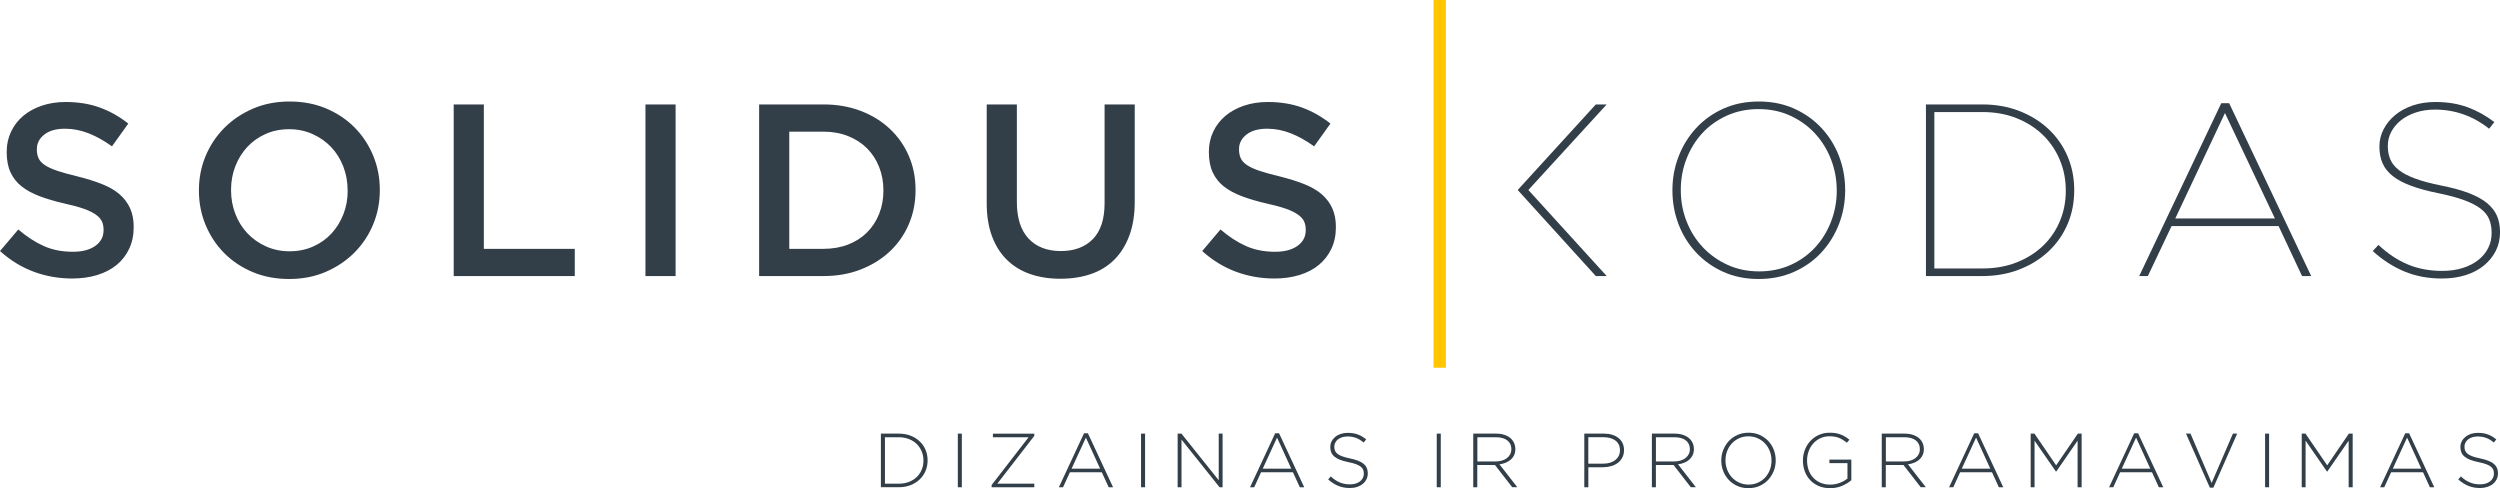 <svg width="169" height="33" viewBox="0 0 169 33" fill="none" xmlns="http://www.w3.org/2000/svg">
<g clip-path="url(#clip0)">
<path d="M124.323 10.574C124.05 9.855 123.657 9.221 123.146 8.668C122.634 8.115 122.018 7.676 121.3 7.35C120.582 7.025 119.782 6.862 118.903 6.862C118.011 6.862 117.207 7.025 116.489 7.35C115.771 7.676 115.159 8.115 114.651 8.668C114.144 9.221 113.751 9.855 113.474 10.574C113.196 11.293 113.056 12.049 113.056 12.844V12.877C113.056 13.673 113.192 14.429 113.465 15.148C113.739 15.867 114.131 16.501 114.643 17.054C115.155 17.607 115.768 18.046 116.481 18.371C117.193 18.696 117.994 18.86 118.886 18.86C119.765 18.86 120.567 18.696 121.292 18.371C122.016 18.046 122.63 17.607 123.137 17.054C123.645 16.501 124.037 15.867 124.315 15.148C124.593 14.429 124.733 13.673 124.733 12.877C124.756 12.855 124.756 12.844 124.733 12.844C124.733 12.049 124.597 11.293 124.323 10.574ZM124.165 12.894C124.165 13.623 124.035 14.319 123.778 14.982C123.522 15.645 123.165 16.225 122.705 16.722C122.248 17.219 121.697 17.615 121.053 17.907C120.41 18.199 119.698 18.346 118.917 18.346C118.136 18.346 117.42 18.197 116.773 17.899C116.126 17.601 115.566 17.201 115.096 16.697C114.626 16.194 114.263 15.612 114.006 14.949C113.749 14.286 113.622 13.59 113.622 12.861V12.828C113.622 12.098 113.749 11.402 114.006 10.739C114.263 10.077 114.62 9.497 115.079 8.999C115.537 8.502 116.09 8.107 116.739 7.814C117.387 7.522 118.103 7.375 118.884 7.375C119.665 7.375 120.381 7.524 121.028 7.823C121.676 8.121 122.233 8.521 122.695 9.024C123.158 9.528 123.52 10.11 123.776 10.773C124.033 11.436 124.163 12.132 124.163 12.861V12.894H124.165Z" fill="#323E48"/>
<path d="M107.877 7.06L102.597 12.844L107.877 18.661H108.612L103.317 12.844L108.612 7.06H107.877Z" fill="#323E48"/>
<path d="M138.488 8.734C137.936 8.214 137.279 7.806 136.516 7.507C135.754 7.209 134.915 7.06 134.002 7.06H130.194V18.661H134.002C134.915 18.661 135.754 18.511 136.516 18.213C137.279 17.915 137.936 17.507 138.488 16.987C139.039 16.467 139.465 15.858 139.766 15.155C140.066 14.453 140.217 13.695 140.217 12.877V12.844C140.217 12.025 140.066 11.267 139.766 10.565C139.465 9.865 139.039 9.254 138.488 8.734ZM139.649 12.893C139.649 13.623 139.515 14.308 139.248 14.948C138.98 15.588 138.598 16.148 138.101 16.622C137.604 17.096 137.011 17.469 136.318 17.741C135.627 18.012 134.863 18.147 134.025 18.147H130.762V7.574H134.009C134.856 7.574 135.627 7.712 136.318 7.988C137.009 8.263 137.6 8.64 138.091 9.115C138.582 9.589 138.964 10.151 139.237 10.797C139.511 11.443 139.647 12.131 139.647 12.86V12.893H139.649Z" fill="#323E48"/>
<path d="M150.157 6.977L144.611 18.661H145.195L146.799 15.28H154.032L155.619 18.661H156.237L150.691 6.977H150.157ZM147.05 14.766L150.407 7.64L153.782 14.766H147.05Z" fill="#323E48"/>
<path d="M168.792 14.584C168.652 14.263 168.427 13.977 168.116 13.722C167.804 13.468 167.395 13.244 166.888 13.051C166.38 12.859 165.766 12.689 165.042 12.546C164.33 12.403 163.739 12.245 163.271 12.073C162.803 11.902 162.434 11.709 162.16 11.493C161.887 11.278 161.695 11.038 161.584 10.773C161.473 10.507 161.417 10.209 161.417 9.878V9.844C161.417 9.523 161.492 9.217 161.642 8.925C161.793 8.633 162.008 8.372 162.286 8.146C162.563 7.92 162.902 7.74 163.296 7.607C163.691 7.475 164.129 7.408 164.608 7.408C165.954 7.408 167.174 7.839 168.266 8.701L168.617 8.253C168.059 7.823 167.458 7.489 166.813 7.251C166.167 7.013 165.443 6.895 164.641 6.895C164.083 6.895 163.574 6.971 163.112 7.127C162.651 7.282 162.252 7.497 161.918 7.773C161.584 8.048 161.323 8.369 161.133 8.734C160.943 9.099 160.849 9.486 160.849 9.894V9.927C160.849 10.348 160.922 10.721 161.066 11.046C161.21 11.371 161.442 11.659 161.759 11.908C162.077 12.156 162.488 12.374 162.996 12.562C163.503 12.751 164.113 12.917 164.825 13.059C165.526 13.202 166.111 13.36 166.579 13.532C167.046 13.704 167.416 13.894 167.69 14.104C167.963 14.313 168.155 14.551 168.266 14.816C168.377 15.081 168.433 15.386 168.433 15.728V15.761C168.433 16.125 168.356 16.463 168.199 16.772C168.042 17.08 167.817 17.352 167.523 17.584C167.228 17.816 166.873 17.996 166.462 18.122C166.05 18.249 165.593 18.313 165.092 18.313C164.234 18.313 163.457 18.166 162.762 17.874C162.066 17.582 161.406 17.143 160.782 16.556L160.398 16.971C161.066 17.578 161.782 18.04 162.545 18.354C163.307 18.669 164.146 18.827 165.059 18.827C165.66 18.827 166.203 18.75 166.687 18.595C167.172 18.439 167.583 18.222 167.923 17.94C168.264 17.658 168.527 17.329 168.717 16.954C168.907 16.579 169.001 16.165 169.001 15.711V15.678C169.001 15.27 168.932 14.905 168.792 14.584Z" fill="#323E48"/>
<path d="M97.742 0H96.907V24.859H97.742V0Z" fill="#FFC600"/>
<path d="M59.548 29.313H60.764C61.05 29.313 61.311 29.358 61.549 29.45C61.787 29.541 61.994 29.667 62.165 29.831C62.336 29.992 62.47 30.183 62.564 30.402C62.658 30.622 62.706 30.858 62.706 31.115V31.125C62.706 31.38 62.658 31.618 62.564 31.84C62.47 32.062 62.336 32.252 62.165 32.414C61.992 32.575 61.787 32.704 61.549 32.797C61.311 32.89 61.048 32.936 60.764 32.936H59.548V29.313ZM60.766 32.696C61.021 32.696 61.25 32.654 61.455 32.573C61.66 32.493 61.835 32.381 61.977 32.242C62.119 32.101 62.23 31.937 62.309 31.749C62.388 31.56 62.426 31.357 62.426 31.138V31.127C62.426 30.912 62.386 30.711 62.309 30.52C62.23 30.33 62.121 30.164 61.977 30.021C61.835 29.878 61.66 29.766 61.455 29.684C61.25 29.601 61.021 29.559 60.766 29.559H59.822V32.698H60.766V32.696Z" fill="#323E48"/>
<path d="M64.749 29.313H65.02V32.938H64.749V29.313Z" fill="#323E48"/>
<path d="M67.033 32.789L69.533 29.557H67.121V29.315H69.919V29.464L67.418 32.696H69.919V32.938H67.033V32.789Z" fill="#323E48"/>
<path d="M73.281 29.288H73.542L75.244 32.941H74.948L74.482 31.925H72.325L71.861 32.941H71.579L73.281 29.288ZM74.367 31.681L73.407 29.582L72.44 31.681H74.367Z" fill="#323E48"/>
<path d="M77.135 29.313H77.407V32.938H77.135V29.313Z" fill="#323E48"/>
<path d="M79.609 29.313H79.865L82.386 32.466V29.313H82.647V32.938H82.442L79.87 29.717V32.938H79.609V29.313Z" fill="#323E48"/>
<path d="M86.203 29.288H86.464L88.166 32.941H87.869L87.404 31.925H85.247L84.783 32.941H84.501L86.203 29.288ZM87.289 31.681L86.328 29.582L85.362 31.681H87.289Z" fill="#323E48"/>
<path d="M91.256 32.99C90.963 32.99 90.7 32.942 90.464 32.844C90.228 32.747 90.003 32.602 89.784 32.41L89.961 32.206C90.061 32.3 90.162 32.38 90.262 32.447C90.36 32.515 90.462 32.569 90.567 32.612C90.671 32.656 90.782 32.689 90.897 32.71C91.011 32.733 91.137 32.743 91.272 32.743C91.408 32.743 91.533 32.724 91.648 32.689C91.763 32.654 91.861 32.602 91.941 32.54C92.02 32.476 92.083 32.399 92.129 32.312C92.174 32.225 92.195 32.128 92.195 32.024V32.014C92.195 31.916 92.181 31.831 92.151 31.755C92.122 31.678 92.068 31.61 91.989 31.548C91.909 31.486 91.805 31.43 91.673 31.38C91.542 31.33 91.371 31.285 91.162 31.243C90.942 31.198 90.755 31.146 90.598 31.086C90.441 31.026 90.314 30.955 90.214 30.872C90.116 30.792 90.043 30.696 89.997 30.591C89.951 30.483 89.928 30.361 89.928 30.224V30.214C89.928 30.079 89.957 29.955 90.015 29.839C90.074 29.723 90.155 29.623 90.26 29.536C90.364 29.449 90.487 29.383 90.631 29.333C90.773 29.286 90.93 29.261 91.101 29.261C91.366 29.261 91.594 29.296 91.788 29.37C91.982 29.443 92.17 29.553 92.354 29.702L92.181 29.915C92.007 29.766 91.832 29.661 91.657 29.598C91.481 29.536 91.291 29.505 91.091 29.505C90.955 29.505 90.832 29.524 90.723 29.559C90.615 29.594 90.521 29.644 90.441 29.706C90.362 29.768 90.303 29.841 90.262 29.924C90.22 30.006 90.199 30.096 90.199 30.187V30.197C90.199 30.294 90.214 30.381 90.243 30.458C90.272 30.535 90.326 30.607 90.404 30.672C90.481 30.736 90.592 30.794 90.73 30.846C90.869 30.897 91.047 30.945 91.262 30.991C91.686 31.078 91.993 31.198 92.181 31.355C92.369 31.512 92.463 31.724 92.463 31.989V31.999C92.463 32.144 92.431 32.279 92.371 32.401C92.31 32.523 92.227 32.629 92.12 32.714C92.014 32.801 91.886 32.867 91.738 32.917C91.596 32.965 91.433 32.99 91.256 32.99Z" fill="#323E48"/>
<path d="M97.124 29.313H97.396V32.938H97.124V29.313Z" fill="#323E48"/>
<path d="M99.599 29.313H101.133C101.359 29.313 101.559 29.344 101.735 29.408C101.908 29.472 102.052 29.559 102.163 29.669C102.25 29.756 102.317 29.855 102.365 29.971C102.413 30.087 102.438 30.21 102.438 30.342V30.353C102.438 30.504 102.411 30.641 102.357 30.759C102.303 30.879 102.227 30.98 102.131 31.067C102.035 31.154 101.923 31.223 101.791 31.277C101.66 31.33 101.52 31.368 101.365 31.389L102.57 32.936H102.225L101.06 31.434H101.05H99.864V32.938H99.592V29.313H99.599ZM101.102 31.194C101.254 31.194 101.396 31.175 101.528 31.136C101.66 31.098 101.77 31.043 101.864 30.972C101.958 30.902 102.031 30.815 102.085 30.713C102.14 30.612 102.167 30.494 102.167 30.363V30.353C102.167 30.106 102.075 29.913 101.893 29.771C101.712 29.628 101.453 29.557 101.119 29.557H99.87V31.194H101.102Z" fill="#323E48"/>
<path d="M107.099 29.313H108.425C108.628 29.313 108.812 29.338 108.977 29.387C109.142 29.437 109.283 29.509 109.405 29.605C109.526 29.7 109.618 29.816 109.684 29.953C109.751 30.09 109.783 30.245 109.783 30.421V30.431C109.783 30.622 109.745 30.788 109.668 30.933C109.59 31.078 109.488 31.198 109.357 31.295C109.225 31.393 109.075 31.465 108.901 31.513C108.73 31.56 108.546 31.585 108.356 31.585H107.371V32.938H107.099V29.313ZM108.373 31.343C108.544 31.343 108.699 31.322 108.837 31.281C108.977 31.239 109.096 31.179 109.194 31.101C109.292 31.022 109.371 30.929 109.425 30.817C109.482 30.705 109.509 30.583 109.509 30.446V30.436C109.509 30.291 109.482 30.162 109.428 30.052C109.373 29.942 109.298 29.851 109.2 29.779C109.102 29.706 108.987 29.65 108.851 29.613C108.716 29.576 108.565 29.555 108.402 29.555H107.369V31.343H108.373Z" fill="#323E48"/>
<path d="M111.667 29.313H113.201C113.427 29.313 113.627 29.344 113.803 29.408C113.976 29.472 114.12 29.559 114.231 29.669C114.318 29.756 114.385 29.855 114.435 29.971C114.483 30.087 114.508 30.21 114.508 30.342V30.353C114.508 30.504 114.481 30.641 114.427 30.759C114.373 30.877 114.297 30.98 114.201 31.067C114.105 31.154 113.993 31.223 113.861 31.277C113.73 31.33 113.59 31.368 113.435 31.389L114.642 32.936H114.298L113.132 31.434H113.122H111.938V32.938H111.667V29.313ZM113.17 31.194C113.322 31.194 113.464 31.175 113.596 31.136C113.727 31.098 113.838 31.043 113.932 30.972C114.026 30.902 114.099 30.815 114.153 30.713C114.208 30.612 114.235 30.494 114.235 30.363V30.353C114.235 30.106 114.143 29.913 113.961 29.771C113.78 29.628 113.521 29.557 113.187 29.557H111.94V31.194H113.17Z" fill="#323E48"/>
<path d="M118.193 33.001C117.915 33.001 117.662 32.949 117.439 32.847C117.215 32.746 117.021 32.609 116.862 32.439C116.702 32.267 116.578 32.07 116.491 31.847C116.403 31.623 116.359 31.387 116.359 31.138V31.128C116.359 30.879 116.403 30.641 116.493 30.415C116.583 30.189 116.706 29.991 116.867 29.817C117.027 29.645 117.219 29.506 117.447 29.404C117.673 29.303 117.925 29.251 118.205 29.251C118.481 29.251 118.731 29.303 118.957 29.404C119.182 29.506 119.376 29.642 119.537 29.812C119.698 29.984 119.821 30.181 119.907 30.405C119.995 30.629 120.038 30.865 120.038 31.113C120.043 31.117 120.043 31.119 120.038 31.124C120.038 31.372 119.995 31.61 119.905 31.836C119.815 32.062 119.692 32.261 119.531 32.435C119.37 32.609 119.176 32.746 118.948 32.847C118.719 32.951 118.466 33.001 118.193 33.001ZM118.203 32.758C118.428 32.758 118.637 32.717 118.827 32.632C119.017 32.547 119.18 32.431 119.318 32.286C119.456 32.139 119.562 31.967 119.64 31.77C119.717 31.573 119.754 31.362 119.754 31.138V31.128C119.754 30.904 119.715 30.693 119.638 30.494C119.558 30.295 119.452 30.123 119.314 29.976C119.176 29.829 119.011 29.713 118.821 29.626C118.629 29.539 118.42 29.495 118.195 29.495C117.969 29.495 117.76 29.537 117.57 29.622C117.38 29.707 117.217 29.823 117.08 29.968C116.942 30.115 116.835 30.287 116.758 30.484C116.681 30.68 116.643 30.892 116.643 31.115V31.126C116.643 31.349 116.683 31.561 116.76 31.76C116.839 31.959 116.946 32.13 117.084 32.278C117.222 32.425 117.387 32.541 117.577 32.628C117.767 32.715 117.975 32.758 118.203 32.758Z" fill="#323E48"/>
<path d="M123.716 33.001C123.428 33.001 123.169 32.951 122.941 32.853C122.713 32.754 122.521 32.621 122.365 32.452C122.208 32.282 122.087 32.085 122.003 31.859C121.92 31.633 121.878 31.393 121.878 31.136V31.126C121.878 30.881 121.92 30.645 122.006 30.419C122.091 30.194 122.212 29.995 122.371 29.821C122.53 29.647 122.72 29.51 122.943 29.406C123.167 29.303 123.413 29.251 123.684 29.251C123.835 29.251 123.97 29.261 124.094 29.282C124.217 29.303 124.332 29.334 124.438 29.375C124.545 29.417 124.645 29.466 124.741 29.526C124.837 29.584 124.929 29.653 125.021 29.727L124.843 29.928C124.701 29.804 124.538 29.701 124.355 29.618C124.171 29.535 123.943 29.493 123.668 29.493C123.444 29.493 123.242 29.537 123.058 29.622C122.874 29.709 122.713 29.825 122.58 29.974C122.446 30.123 122.342 30.295 122.269 30.492C122.196 30.689 122.158 30.896 122.158 31.113V31.124C122.158 31.358 122.193 31.575 122.264 31.776C122.335 31.977 122.44 32.149 122.576 32.294C122.711 32.439 122.876 32.553 123.068 32.636C123.26 32.719 123.48 32.76 123.724 32.76C123.839 32.76 123.952 32.75 124.064 32.727C124.175 32.704 124.282 32.675 124.38 32.636C124.48 32.599 124.572 32.555 124.66 32.505C124.747 32.456 124.822 32.404 124.889 32.348V31.31H123.668V31.068H125.15V32.462C124.983 32.607 124.776 32.733 124.532 32.841C124.286 32.947 124.014 33.001 123.716 33.001Z" fill="#323E48"/>
<path d="M127.214 29.313H128.748C128.974 29.313 129.174 29.344 129.35 29.408C129.523 29.472 129.667 29.559 129.778 29.669C129.866 29.756 129.932 29.855 129.98 29.971C130.028 30.087 130.053 30.21 130.053 30.342V30.353C130.053 30.504 130.026 30.641 129.972 30.759C129.918 30.879 129.843 30.98 129.746 31.067C129.65 31.154 129.538 31.223 129.406 31.277C129.275 31.33 129.135 31.368 128.98 31.389L130.185 32.936H129.84L128.675 31.434H128.665H127.479V32.938H127.207V29.313H127.214ZM128.717 31.194C128.869 31.194 129.011 31.175 129.143 31.136C129.275 31.098 129.385 31.043 129.479 30.972C129.573 30.902 129.646 30.815 129.701 30.713C129.755 30.612 129.782 30.494 129.782 30.363V30.353C129.782 30.106 129.69 29.913 129.508 29.771C129.327 29.628 129.068 29.557 128.734 29.557H127.485V31.194H128.717Z" fill="#323E48"/>
<path d="M133.458 29.288H133.719L135.42 32.941H135.124L134.66 31.925H132.503L132.04 32.941H131.758L133.458 29.288ZM134.543 31.681L133.583 29.582L132.616 31.681H134.543Z" fill="#323E48"/>
<path d="M137.272 29.313H137.529L138.995 31.457L140.463 29.313H140.718V32.938H140.446V29.789L139.001 31.877H138.98L137.535 29.789V32.938H137.274V29.313H137.272Z" fill="#323E48"/>
<path d="M144.273 29.288H144.534L146.236 32.941H145.94L145.476 31.925H143.319L142.856 32.941H142.574L144.273 29.288ZM145.359 31.681L144.399 29.582L143.432 31.681H145.359Z" fill="#323E48"/>
<path d="M147.775 29.313H148.078L149.508 32.648L150.945 29.313H151.233L149.625 32.965H149.385L147.775 29.313Z" fill="#323E48"/>
<path d="M153.12 29.313H153.391V32.938H153.12V29.313Z" fill="#323E48"/>
<path d="M155.595 29.313H155.85L157.318 31.457L158.784 29.313H159.041V32.938H158.769V29.789L157.324 31.877H157.303L155.858 29.789V32.938H155.597V29.313H155.595Z" fill="#323E48"/>
<path d="M162.595 29.288H162.856L164.558 32.941H164.261L163.798 31.925H161.639L161.175 32.941H160.893L162.595 29.288ZM163.681 31.681L162.72 29.582L161.753 31.681H163.681Z" fill="#323E48"/>
<path d="M167.65 32.99C167.358 32.99 167.095 32.942 166.859 32.844C166.623 32.747 166.397 32.602 166.178 32.41L166.356 32.206C166.456 32.3 166.556 32.38 166.656 32.447C166.757 32.513 166.857 32.569 166.961 32.612C167.066 32.656 167.174 32.689 167.289 32.71C167.404 32.733 167.529 32.743 167.665 32.743C167.801 32.743 167.926 32.724 168.041 32.689C168.156 32.654 168.254 32.602 168.333 32.54C168.412 32.476 168.475 32.399 168.521 32.312C168.567 32.225 168.59 32.128 168.59 32.024V32.014C168.59 31.916 168.575 31.831 168.546 31.755C168.517 31.678 168.463 31.61 168.385 31.548C168.308 31.486 168.202 31.43 168.07 31.38C167.938 31.33 167.767 31.285 167.558 31.243C167.339 31.198 167.151 31.146 166.995 31.086C166.838 31.026 166.711 30.955 166.61 30.872C166.51 30.792 166.439 30.696 166.393 30.591C166.347 30.485 166.324 30.361 166.324 30.224V30.214C166.324 30.079 166.354 29.955 166.414 29.839C166.473 29.723 166.554 29.623 166.658 29.536C166.763 29.449 166.886 29.383 167.028 29.333C167.17 29.286 167.327 29.261 167.498 29.261C167.763 29.261 167.991 29.296 168.185 29.37C168.377 29.443 168.567 29.553 168.751 29.702L168.579 29.915C168.406 29.766 168.231 29.661 168.055 29.598C167.88 29.536 167.69 29.505 167.49 29.505C167.354 29.505 167.231 29.524 167.122 29.559C167.013 29.594 166.919 29.644 166.84 29.706C166.761 29.768 166.702 29.841 166.661 29.924C166.619 30.006 166.598 30.096 166.598 30.187V30.197C166.598 30.294 166.613 30.381 166.642 30.458C166.671 30.535 166.725 30.607 166.805 30.672C166.884 30.736 166.993 30.794 167.13 30.846C167.27 30.897 167.448 30.945 167.663 30.991C168.087 31.078 168.394 31.198 168.582 31.355C168.77 31.512 168.863 31.724 168.863 31.989V31.999C168.863 32.144 168.832 32.279 168.772 32.401C168.711 32.523 168.628 32.629 168.521 32.714C168.415 32.801 168.287 32.867 168.139 32.917C167.991 32.965 167.828 32.99 167.65 32.99Z" fill="#323E48"/>
<path fill-rule="evenodd" clip-rule="evenodd" d="M8.083 13.134C7.77 12.863 7.377 12.635 6.903 12.447C6.429 12.258 5.884 12.088 5.27 11.933C4.713 11.8 4.251 11.674 3.888 11.552C3.525 11.429 3.241 11.301 3.034 11.162C2.827 11.023 2.685 10.87 2.608 10.698C2.529 10.526 2.491 10.331 2.491 10.11V10.077C2.491 9.689 2.658 9.364 2.992 9.099C3.326 8.834 3.794 8.701 4.395 8.701C4.93 8.701 5.458 8.803 5.982 9.008C6.507 9.213 7.035 9.507 7.569 9.894L8.672 8.353C8.07 7.879 7.427 7.516 6.742 7.268C6.058 7.019 5.287 6.895 4.429 6.895C3.85 6.895 3.316 6.978 2.827 7.143C2.339 7.309 1.919 7.539 1.572 7.831C1.224 8.123 0.952 8.477 0.752 8.892C0.553 9.306 0.453 9.762 0.453 10.259V10.292C0.453 10.822 0.539 11.276 0.712 11.651C0.885 12.026 1.136 12.345 1.466 12.604C1.796 12.863 2.203 13.085 2.689 13.267C3.176 13.449 3.729 13.613 4.356 13.756C4.903 13.878 5.346 13.998 5.688 14.12C6.028 14.243 6.296 14.375 6.492 14.518C6.686 14.661 6.822 14.814 6.893 14.974C6.966 15.133 7.001 15.32 7.001 15.529V15.562C7.001 16.003 6.816 16.358 6.442 16.623C6.068 16.888 5.565 17.02 4.93 17.02C4.195 17.02 3.537 16.89 2.959 16.631C2.38 16.372 1.806 15.999 1.238 15.512L0 16.971C0.702 17.601 1.464 18.067 2.289 18.371C3.113 18.676 3.976 18.827 4.878 18.827C5.49 18.827 6.051 18.75 6.563 18.595C7.074 18.439 7.513 18.214 7.876 17.915C8.242 17.617 8.526 17.253 8.73 16.822C8.935 16.391 9.037 15.904 9.037 15.363V15.33C9.037 14.856 8.956 14.437 8.795 14.079C8.632 13.72 8.394 13.406 8.083 13.134ZM23.971 8.618C23.437 8.078 22.796 7.649 22.05 7.334C21.305 7.019 20.48 6.862 19.578 6.862C18.676 6.862 17.851 7.021 17.106 7.342C16.36 7.663 15.713 8.096 15.168 8.643C14.623 9.19 14.199 9.826 13.898 10.549C13.598 11.272 13.447 12.043 13.447 12.861V12.894C13.447 13.712 13.598 14.483 13.898 15.206C14.199 15.929 14.617 16.563 15.151 17.103C15.686 17.644 16.327 18.073 17.072 18.388C17.818 18.703 18.642 18.86 19.545 18.86C20.447 18.86 21.271 18.701 22.017 18.38C22.762 18.058 23.41 17.625 23.955 17.078C24.5 16.532 24.924 15.896 25.224 15.173C25.525 14.45 25.675 13.679 25.675 12.861V12.828C25.675 12.009 25.525 11.239 25.224 10.516C24.924 9.793 24.506 9.161 23.971 8.618ZM23.504 12.894C23.504 13.457 23.407 13.988 23.213 14.485C23.019 14.982 22.75 15.415 22.407 15.786C22.063 16.157 21.651 16.449 21.169 16.664C20.685 16.88 20.154 16.987 19.578 16.987C19.002 16.987 18.469 16.878 17.981 16.656C17.492 16.434 17.074 16.14 16.724 15.769C16.375 15.399 16.103 14.963 15.909 14.46C15.715 13.957 15.619 13.424 15.619 12.861V12.828C15.619 12.264 15.715 11.734 15.909 11.237C16.103 10.739 16.373 10.307 16.715 9.936C17.06 9.565 17.473 9.273 17.953 9.057C18.436 8.842 18.966 8.734 19.543 8.734C20.119 8.734 20.651 8.844 21.14 9.066C21.628 9.287 22.046 9.582 22.395 9.952C22.744 10.323 23.015 10.758 23.209 11.262C23.403 11.765 23.499 12.297 23.499 12.861V12.894H23.504ZM32.708 7.06H30.67V18.661H38.855V16.822H32.708V7.06ZM43.633 18.661H45.671V7.06H43.633V18.661ZM60.162 8.718C59.611 8.198 58.953 7.792 58.191 7.5C57.429 7.208 56.59 7.06 55.677 7.06H51.317V18.661H55.677C56.59 18.661 57.429 18.512 58.191 18.214C58.953 17.915 59.611 17.507 60.162 16.987C60.714 16.467 61.139 15.854 61.44 15.148C61.741 14.441 61.891 13.679 61.891 12.861V12.828C61.891 12.009 61.741 11.251 61.44 10.549C61.139 9.849 60.714 9.238 60.162 8.718ZM59.719 12.894C59.719 13.46 59.621 13.984 59.427 14.466C59.233 14.949 58.959 15.365 58.609 15.715C58.258 16.066 57.832 16.337 57.331 16.532C56.83 16.726 56.272 16.822 55.66 16.822H53.355V8.9H55.66C56.272 8.9 56.83 8.999 57.331 9.2C57.832 9.399 58.258 9.675 58.609 10.025C58.959 10.375 59.233 10.793 59.427 11.282C59.621 11.771 59.719 12.297 59.719 12.863V12.894ZM74.67 13.739C74.67 14.81 74.407 15.618 73.881 16.159C73.355 16.699 72.632 16.971 71.713 16.971C70.784 16.971 70.056 16.689 69.529 16.126C69.003 15.562 68.74 14.74 68.74 13.656V7.06H66.702V13.739C66.702 14.578 66.819 15.316 67.053 15.952C67.287 16.588 67.621 17.12 68.055 17.551C68.49 17.982 69.014 18.305 69.626 18.52C70.237 18.736 70.922 18.843 71.68 18.843C72.449 18.843 73.142 18.736 73.76 18.52C74.378 18.305 74.904 17.98 75.338 17.543C75.773 17.105 76.109 16.563 76.349 15.91C76.589 15.258 76.708 14.502 76.708 13.64V7.06H74.67V13.739ZM90.062 14.079C89.901 13.72 89.663 13.406 89.35 13.134C89.036 12.863 88.644 12.635 88.17 12.447C87.696 12.258 87.151 12.088 86.537 11.933C85.979 11.8 85.518 11.674 85.155 11.552C84.791 11.429 84.507 11.301 84.301 11.162C84.094 11.023 83.952 10.87 83.875 10.698C83.795 10.526 83.758 10.331 83.758 10.11V10.077C83.758 9.689 83.925 9.364 84.259 9.099C84.593 8.834 85.061 8.701 85.662 8.701C86.197 8.701 86.725 8.803 87.249 9.008C87.773 9.213 88.301 9.507 88.836 9.894L89.938 8.353C89.337 7.879 88.694 7.516 88.009 7.268C87.324 7.019 86.554 6.895 85.695 6.895C85.117 6.895 84.582 6.978 84.094 7.143C83.605 7.309 83.186 7.539 82.839 7.831C82.49 8.123 82.217 8.477 82.018 8.892C81.82 9.306 81.72 9.762 81.72 10.259V10.292C81.72 10.822 81.805 11.276 81.979 11.651C82.152 12.026 82.403 12.345 82.732 12.604C83.062 12.863 83.469 13.085 83.956 13.267C84.441 13.449 84.996 13.613 85.622 13.756C86.169 13.878 86.614 13.998 86.955 14.12C87.295 14.243 87.562 14.375 87.758 14.518C87.953 14.661 88.088 14.814 88.159 14.974C88.233 15.133 88.268 15.32 88.268 15.529V15.562C88.268 16.003 88.082 16.358 87.708 16.623C87.335 16.888 86.831 17.02 86.197 17.02C85.462 17.02 84.804 16.89 84.225 16.631C83.647 16.372 83.073 15.999 82.505 15.512L81.269 16.971C81.97 17.601 82.732 18.067 83.557 18.371C84.382 18.676 85.244 18.827 86.147 18.827C86.758 18.827 87.32 18.75 87.832 18.595C88.343 18.439 88.782 18.214 89.145 17.915C89.508 17.617 89.794 17.253 89.999 16.822C90.204 16.391 90.306 15.904 90.306 15.363V15.33C90.306 14.856 90.225 14.439 90.062 14.079Z" fill="#323E48"/>
</g>
<defs>
<clipPath id="clip0">
<rect width="169" height="33" fill="white"/>
</clipPath>
</defs>
</svg>
